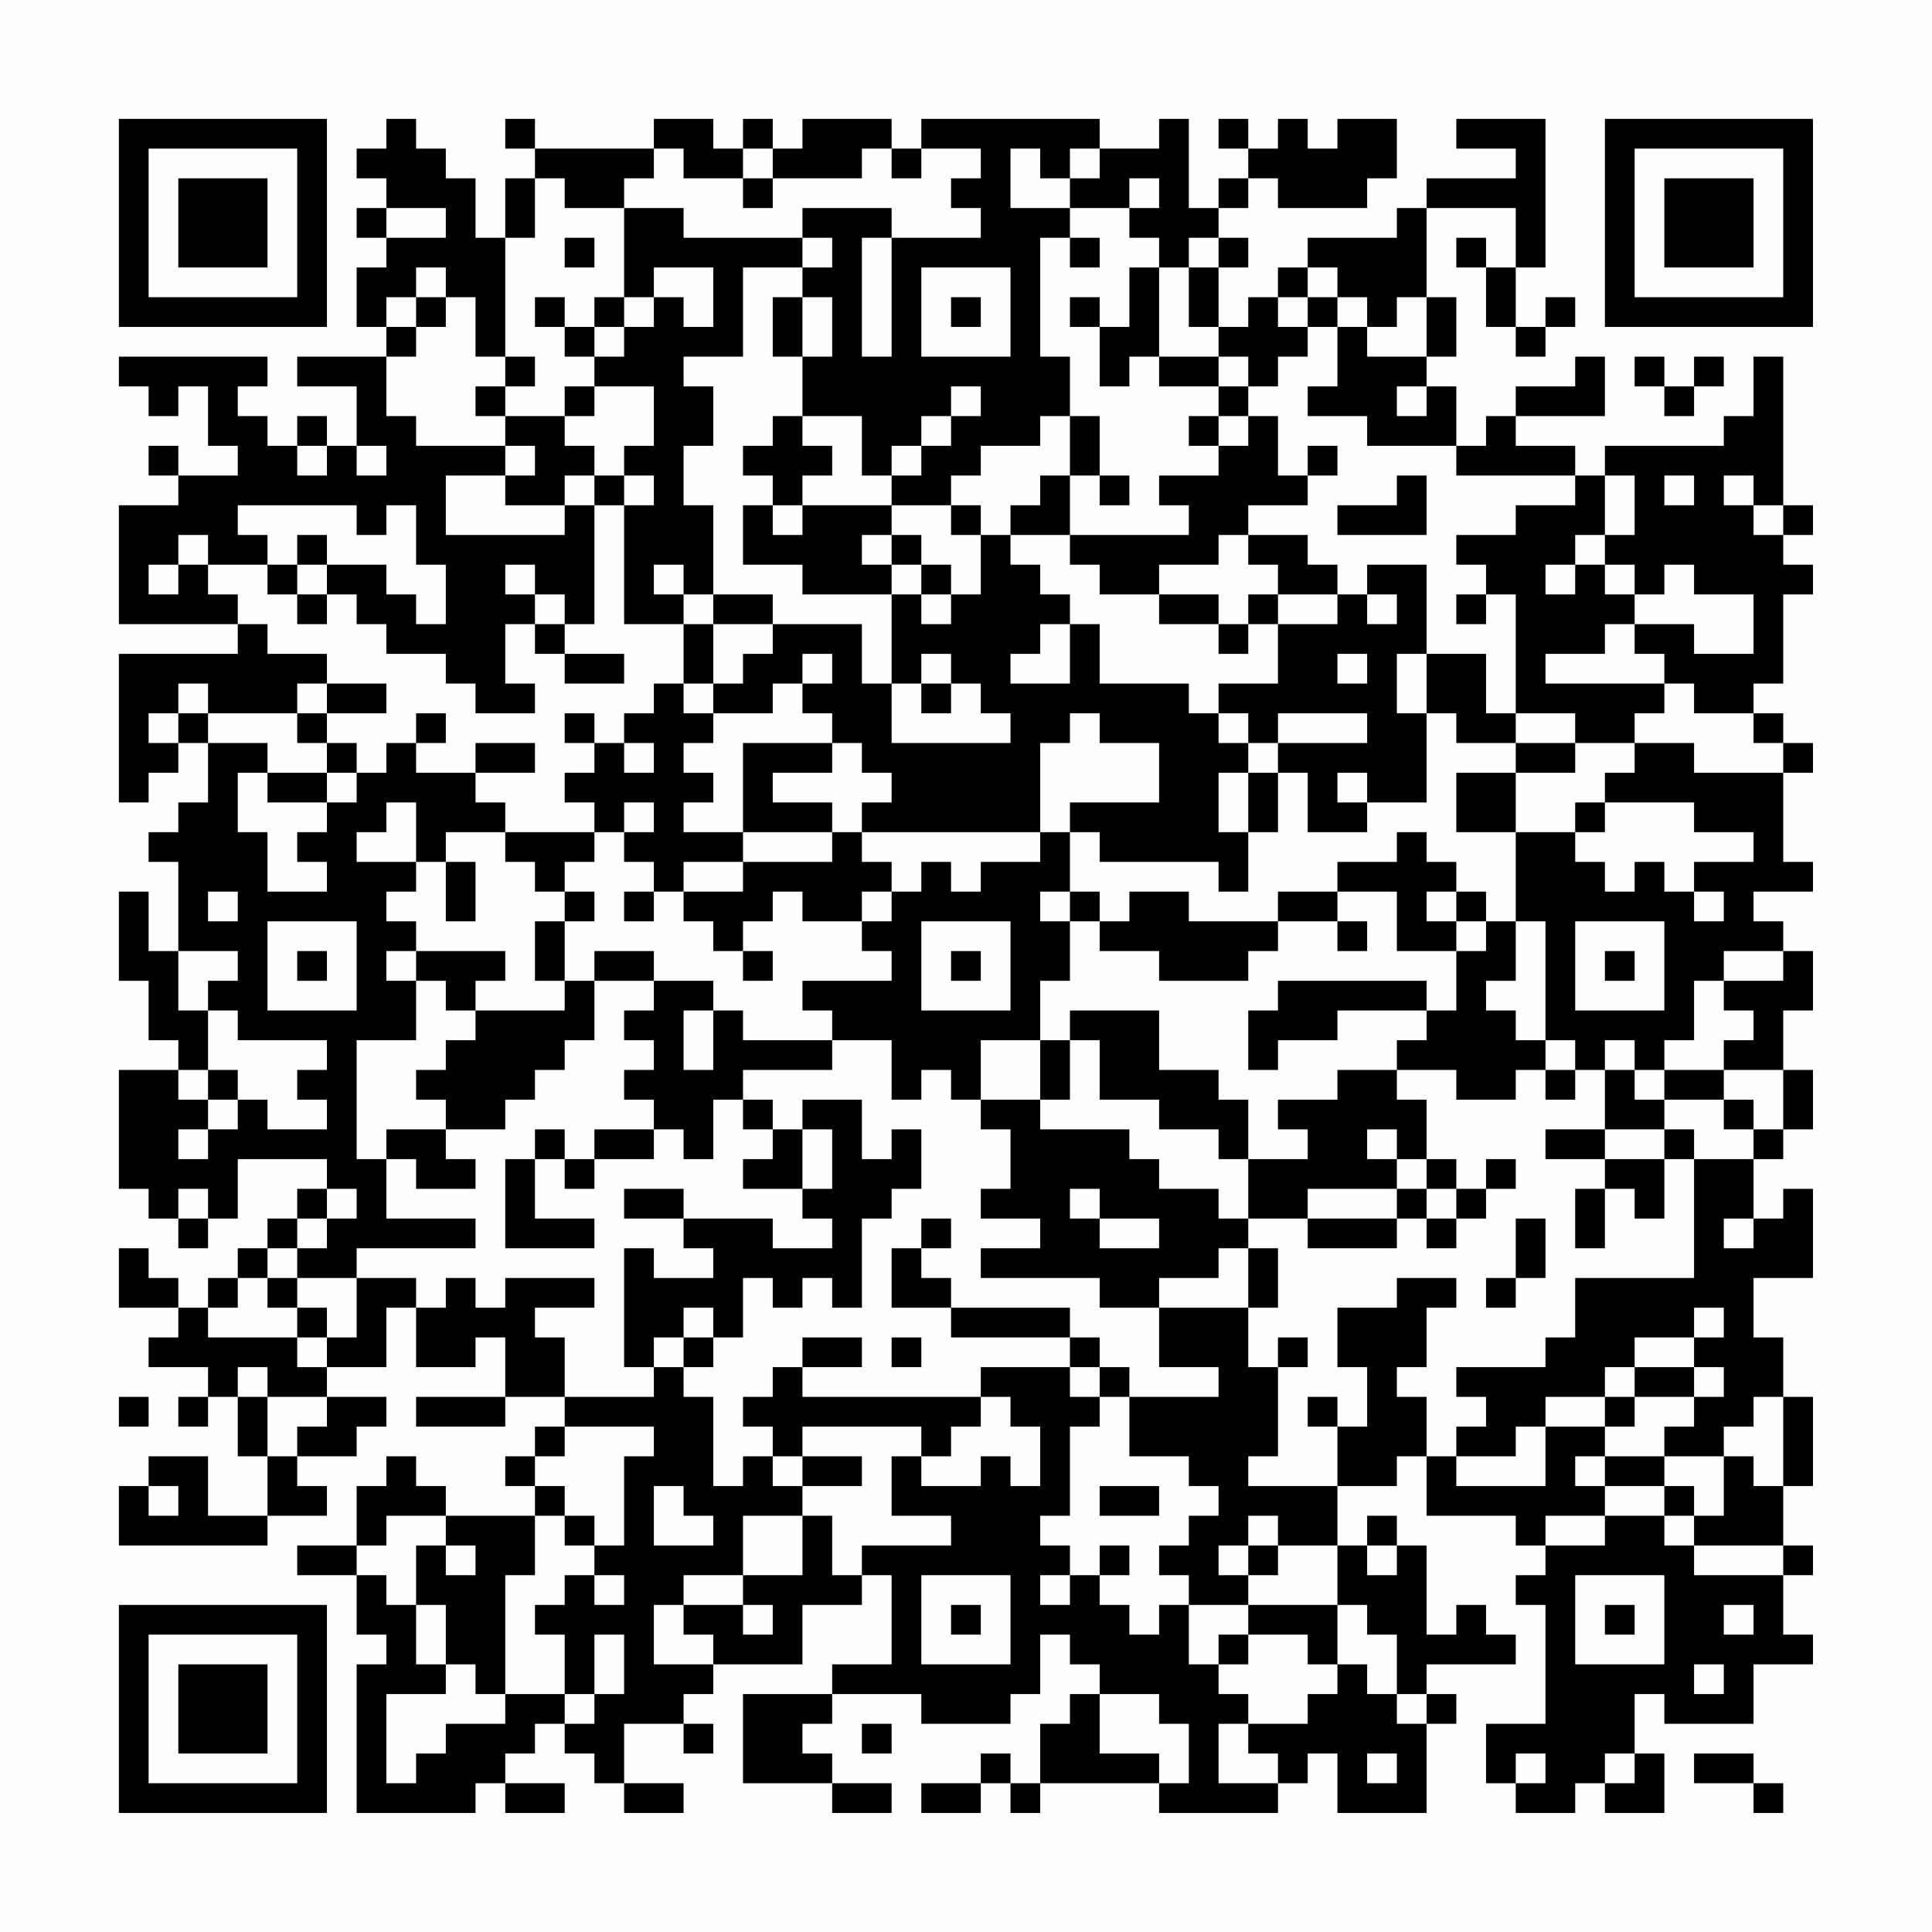 <?xml version="1.0" encoding="UTF-8"?>
<svg xmlns="http://www.w3.org/2000/svg" version="1.1" width="300" height="300" viewBox="0 0 300 300"><rect x="0" y="0" width="300" height="300" fill="#fefefe"/><g transform="scale(4.615)"><g transform="translate(4,4)"><path fill-rule="evenodd" d="M9 0L9 1L8 1L8 2L9 2L9 3L8 3L8 4L9 4L9 5L8 5L8 7L9 7L9 8L6 8L6 9L8 9L8 11L7 11L7 10L6 10L6 11L5 11L5 10L4 10L4 9L5 9L5 8L0 8L0 9L1 9L1 10L2 10L2 9L3 9L3 11L4 11L4 12L2 12L2 11L1 11L1 12L2 12L2 13L0 13L0 17L4 17L4 18L0 18L0 23L1 23L1 22L2 22L2 21L3 21L3 23L2 23L2 24L1 24L1 25L2 25L2 28L1 28L1 26L0 26L0 29L1 29L1 31L2 31L2 32L0 32L0 36L1 36L1 37L2 37L2 38L3 38L3 37L4 37L4 35L7 35L7 36L6 36L6 37L5 37L5 38L4 38L4 39L3 39L3 40L2 40L2 39L1 39L1 38L0 38L0 40L2 40L2 41L1 41L1 42L3 42L3 43L2 43L2 44L3 44L3 43L4 43L4 45L5 45L5 47L3 47L3 45L1 45L1 46L0 46L0 48L5 48L5 47L7 47L7 46L6 46L6 45L8 45L8 44L9 44L9 43L7 43L7 42L9 42L9 40L10 40L10 42L12 42L12 41L13 41L13 43L10 43L10 44L13 44L13 43L15 43L15 44L14 44L14 45L13 45L13 46L14 46L14 47L11 47L11 46L10 46L10 45L9 45L9 46L8 46L8 48L6 48L6 49L8 49L8 51L9 51L9 52L8 52L8 57L12 57L12 56L13 56L13 57L15 57L15 56L13 56L13 55L14 55L14 54L15 54L15 55L16 55L16 56L17 56L17 57L19 57L19 56L17 56L17 54L19 54L19 55L20 55L20 54L19 54L19 53L20 53L20 52L23 52L23 50L25 50L25 49L26 49L26 52L24 52L24 53L21 53L21 56L24 56L24 57L26 57L26 56L24 56L24 55L23 55L23 54L24 54L24 53L27 53L27 54L30 54L30 53L31 53L31 51L32 51L32 52L33 52L33 53L32 53L32 54L31 54L31 56L30 56L30 55L29 55L29 56L27 56L27 57L29 57L29 56L30 56L30 57L31 57L31 56L35 56L35 57L39 57L39 56L40 56L40 55L41 55L41 57L44 57L44 54L45 54L45 53L44 53L44 52L47 52L47 51L46 51L46 50L45 50L45 51L44 51L44 48L43 48L43 47L42 47L42 48L41 48L41 46L43 46L43 45L44 45L44 47L47 47L47 48L48 48L48 49L47 49L47 50L48 50L48 54L46 54L46 56L47 56L47 57L49 57L49 56L50 56L50 57L52 57L52 55L51 55L51 53L52 53L52 54L55 54L55 52L57 52L57 51L56 51L56 49L57 49L57 48L56 48L56 46L57 46L57 43L56 43L56 41L55 41L55 39L57 39L57 36L56 36L56 37L55 37L55 35L56 35L56 34L57 34L57 32L56 32L56 30L57 30L57 28L56 28L56 27L55 27L55 26L57 26L57 25L56 25L56 22L57 22L57 21L56 21L56 20L55 20L55 19L56 19L56 16L57 16L57 15L56 15L56 14L57 14L57 13L56 13L56 8L55 8L55 10L54 10L54 11L50 11L50 12L49 12L49 11L47 11L47 10L50 10L50 8L49 8L49 9L47 9L47 10L46 10L46 11L45 11L45 9L44 9L44 8L45 8L45 6L44 6L44 3L47 3L47 5L46 5L46 4L45 4L45 5L46 5L46 7L47 7L47 8L48 8L48 7L49 7L49 6L48 6L48 7L47 7L47 5L48 5L48 0L45 0L45 1L47 1L47 2L44 2L44 3L43 3L43 4L40 4L40 5L39 5L39 6L38 6L38 7L37 7L37 5L38 5L38 4L37 4L37 3L38 3L38 2L39 2L39 3L42 3L42 2L43 2L43 0L41 0L41 1L40 1L40 0L39 0L39 1L38 1L38 0L37 0L37 1L38 1L38 2L37 2L37 3L36 3L36 0L35 0L35 1L33 1L33 0L27 0L27 1L26 1L26 0L23 0L23 1L22 1L22 0L21 0L21 1L20 1L20 0L18 0L18 1L14 1L14 0L13 0L13 1L14 1L14 2L13 2L13 4L12 4L12 2L11 2L11 1L10 1L10 0ZM18 1L18 2L17 2L17 3L15 3L15 2L14 2L14 4L13 4L13 8L12 8L12 6L11 6L11 5L10 5L10 6L9 6L9 7L10 7L10 8L9 8L9 10L10 10L10 11L13 11L13 12L11 12L11 14L15 14L15 13L16 13L16 17L15 17L15 16L14 16L14 15L13 15L13 16L14 16L14 17L13 17L13 19L14 19L14 20L12 20L12 19L11 19L11 18L9 18L9 17L8 17L8 16L7 16L7 15L9 15L9 16L10 16L10 17L11 17L11 15L10 15L10 13L9 13L9 14L8 14L8 13L4 13L4 14L5 14L5 15L3 15L3 14L2 14L2 15L1 15L1 16L2 16L2 15L3 15L3 16L4 16L4 17L5 17L5 18L7 18L7 19L6 19L6 20L3 20L3 19L2 19L2 20L1 20L1 21L2 21L2 20L3 20L3 21L5 21L5 22L4 22L4 24L5 24L5 26L7 26L7 25L6 25L6 24L7 24L7 23L8 23L8 22L9 22L9 21L10 21L10 22L12 22L12 23L13 23L13 24L11 24L11 25L10 25L10 23L9 23L9 24L8 24L8 25L10 25L10 26L9 26L9 27L10 27L10 28L9 28L9 29L10 29L10 31L8 31L8 35L9 35L9 37L12 37L12 38L8 38L8 39L6 39L6 38L7 38L7 37L8 37L8 36L7 36L7 37L6 37L6 38L5 38L5 39L4 39L4 40L3 40L3 41L6 41L6 42L7 42L7 41L8 41L8 39L10 39L10 40L11 40L11 39L12 39L12 40L13 40L13 39L16 39L16 40L14 40L14 41L15 41L15 43L18 43L18 42L19 42L19 43L20 43L20 46L21 46L21 45L22 45L22 46L23 46L23 47L21 47L21 49L19 49L19 50L18 50L18 52L20 52L20 51L19 51L19 50L21 50L21 51L22 51L22 50L21 50L21 49L23 49L23 47L24 47L24 49L25 49L25 48L28 48L28 47L26 47L26 45L27 45L27 46L29 46L29 45L30 45L30 46L31 46L31 44L30 44L30 43L29 43L29 42L32 42L32 43L33 43L33 44L32 44L32 47L31 47L31 48L32 48L32 49L31 49L31 50L32 50L32 49L33 49L33 50L34 50L34 51L35 51L35 50L36 50L36 52L37 52L37 53L38 53L38 54L37 54L37 56L39 56L39 55L38 55L38 54L40 54L40 53L41 53L41 52L42 52L42 53L43 53L43 54L44 54L44 53L43 53L43 51L42 51L42 50L41 50L41 48L39 48L39 47L38 47L38 48L37 48L37 49L38 49L38 50L36 50L36 49L35 49L35 48L36 48L36 47L37 47L37 46L36 46L36 45L34 45L34 43L37 43L37 42L35 42L35 40L38 40L38 42L39 42L39 45L38 45L38 46L41 46L41 44L42 44L42 42L41 42L41 40L43 40L43 39L45 39L45 40L44 40L44 42L43 42L43 43L44 43L44 45L45 45L45 46L48 46L48 44L50 44L50 45L49 45L49 46L50 46L50 47L48 47L48 48L50 48L50 47L52 47L52 48L53 48L53 49L56 49L56 48L53 48L53 47L54 47L54 45L55 45L55 46L56 46L56 43L55 43L55 44L54 44L54 45L52 45L52 44L53 44L53 43L54 43L54 42L53 42L53 41L54 41L54 40L53 40L53 41L51 41L51 42L50 42L50 43L48 43L48 44L47 44L47 45L45 45L45 44L46 44L46 43L45 43L45 42L48 42L48 41L49 41L49 39L53 39L53 35L55 35L55 34L56 34L56 32L54 32L54 31L55 31L55 30L54 30L54 29L56 29L56 28L54 28L54 29L53 29L53 31L52 31L52 32L51 32L51 31L50 31L50 32L49 32L49 31L48 31L48 27L47 27L47 24L49 24L49 25L50 25L50 26L51 26L51 25L52 25L52 26L53 26L53 27L54 27L54 26L53 26L53 25L55 25L55 24L53 24L53 23L50 23L50 22L51 22L51 21L53 21L53 22L56 22L56 21L55 21L55 20L53 20L53 19L52 19L52 18L51 18L51 17L53 17L53 18L55 18L55 16L53 16L53 15L52 15L52 16L51 16L51 15L50 15L50 14L51 14L51 12L50 12L50 14L49 14L49 15L48 15L48 16L49 16L49 15L50 15L50 16L51 16L51 17L50 17L50 18L48 18L48 19L52 19L52 20L51 20L51 21L49 21L49 20L47 20L47 16L46 16L46 15L45 15L45 14L47 14L47 13L49 13L49 12L45 12L45 11L42 11L42 10L40 10L40 9L41 9L41 7L42 7L42 8L44 8L44 6L43 6L43 7L42 7L42 6L41 6L41 5L40 5L40 6L39 6L39 7L40 7L40 8L39 8L39 9L38 9L38 8L37 8L37 7L36 7L36 5L37 5L37 4L36 4L36 5L35 5L35 4L34 4L34 3L35 3L35 2L34 2L34 3L32 3L32 2L33 2L33 1L32 1L32 2L31 2L31 1L30 1L30 3L32 3L32 4L31 4L31 8L32 8L32 10L31 10L31 11L29 11L29 12L28 12L28 13L26 13L26 12L27 12L27 11L28 11L28 10L29 10L29 9L28 9L28 10L27 10L27 11L26 11L26 12L25 12L25 10L23 10L23 8L24 8L24 6L23 6L23 5L24 5L24 4L23 4L23 3L26 3L26 4L25 4L25 8L26 8L26 4L29 4L29 3L28 3L28 2L29 2L29 1L27 1L27 2L26 2L26 1L25 1L25 2L22 2L22 1L21 1L21 2L19 2L19 1ZM21 2L21 3L22 3L22 2ZM9 3L9 4L11 4L11 3ZM17 3L17 6L16 6L16 7L15 7L15 6L14 6L14 7L15 7L15 8L16 8L16 9L15 9L15 10L13 10L13 9L14 9L14 8L13 8L13 9L12 9L12 10L13 10L13 11L14 11L14 12L13 12L13 13L15 13L15 12L16 12L16 13L17 13L17 17L19 17L19 19L18 19L18 20L17 20L17 21L16 21L16 20L15 20L15 21L16 21L16 22L15 22L15 23L16 23L16 24L13 24L13 25L14 25L14 26L15 26L15 27L14 27L14 29L15 29L15 30L12 30L12 29L13 29L13 28L10 28L10 29L11 29L11 30L12 30L12 31L11 31L11 32L10 32L10 33L11 33L11 34L9 34L9 35L10 35L10 36L12 36L12 35L11 35L11 34L13 34L13 33L14 33L14 32L15 32L15 31L16 31L16 29L18 29L18 30L17 30L17 31L18 31L18 32L17 32L17 33L18 33L18 34L16 34L16 35L15 35L15 34L14 34L14 35L13 35L13 38L16 38L16 37L14 37L14 35L15 35L15 36L16 36L16 35L18 35L18 34L19 34L19 35L20 35L20 33L21 33L21 34L22 34L22 35L21 35L21 36L23 36L23 37L24 37L24 38L22 38L22 37L19 37L19 36L17 36L17 37L19 37L19 38L20 38L20 39L18 39L18 38L17 38L17 42L18 42L18 41L19 41L19 42L20 42L20 41L21 41L21 39L22 39L22 40L23 40L23 39L24 39L24 40L25 40L25 37L26 37L26 36L27 36L27 34L26 34L26 35L25 35L25 33L23 33L23 34L22 34L22 33L21 33L21 32L24 32L24 31L26 31L26 33L27 33L27 32L28 32L28 33L29 33L29 34L30 34L30 36L29 36L29 37L31 37L31 38L29 38L29 39L33 39L33 40L35 40L35 39L37 39L37 38L38 38L38 40L39 40L39 38L38 38L38 37L40 37L40 38L43 38L43 37L44 37L44 38L45 38L45 37L46 37L46 36L47 36L47 35L46 35L46 36L45 36L45 35L44 35L44 33L43 33L43 32L45 32L45 33L47 33L47 32L48 32L48 33L49 33L49 32L48 32L48 31L47 31L47 30L46 30L46 29L47 29L47 27L46 27L46 26L45 26L45 25L44 25L44 24L43 24L43 25L41 25L41 26L39 26L39 27L36 27L36 26L34 26L34 27L33 27L33 26L32 26L32 24L33 24L33 25L37 25L37 26L38 26L38 24L39 24L39 22L40 22L40 24L42 24L42 23L44 23L44 20L45 20L45 21L47 21L47 22L45 22L45 24L47 24L47 22L49 22L49 21L47 21L47 20L46 20L46 18L44 18L44 15L42 15L42 16L41 16L41 15L40 15L40 14L38 14L38 13L40 13L40 12L41 12L41 11L40 11L40 12L39 12L39 10L38 10L38 9L37 9L37 8L35 8L35 5L34 5L34 7L33 7L33 6L32 6L32 7L33 7L33 9L34 9L34 8L35 8L35 9L37 9L37 10L36 10L36 11L37 11L37 12L35 12L35 13L36 13L36 14L32 14L32 12L33 12L33 13L34 13L34 12L33 12L33 10L32 10L32 12L31 12L31 13L30 13L30 14L29 14L29 13L28 13L28 14L29 14L29 16L28 16L28 15L27 15L27 14L26 14L26 13L23 13L23 12L24 12L24 11L23 11L23 10L22 10L22 11L21 11L21 12L22 12L22 13L21 13L21 15L23 15L23 16L26 16L26 19L25 19L25 17L22 17L22 16L20 16L20 13L19 13L19 11L20 11L20 9L19 9L19 8L21 8L21 5L23 5L23 4L19 4L19 3ZM15 4L15 5L16 5L16 4ZM32 4L32 5L33 5L33 4ZM18 5L18 6L17 6L17 7L16 7L16 8L17 8L17 7L18 7L18 6L19 6L19 7L20 7L20 5ZM27 5L27 8L30 8L30 5ZM10 6L10 7L11 7L11 6ZM22 6L22 8L23 8L23 6ZM28 6L28 7L29 7L29 6ZM40 6L40 7L41 7L41 6ZM51 8L51 9L52 9L52 10L53 10L53 9L54 9L54 8L53 8L53 9L52 9L52 8ZM16 9L16 10L15 10L15 11L16 11L16 12L17 12L17 13L18 13L18 12L17 12L17 11L18 11L18 9ZM43 9L43 10L44 10L44 9ZM37 10L37 11L38 11L38 10ZM6 11L6 12L7 12L7 11ZM8 11L8 12L9 12L9 11ZM43 12L43 13L41 13L41 14L44 14L44 12ZM52 12L52 13L53 13L53 12ZM54 12L54 13L55 13L55 14L56 14L56 13L55 13L55 12ZM22 13L22 14L23 14L23 13ZM6 14L6 15L5 15L5 16L6 16L6 17L7 17L7 16L6 16L6 15L7 15L7 14ZM25 14L25 15L26 15L26 16L27 16L27 17L28 17L28 16L27 16L27 15L26 15L26 14ZM30 14L30 15L31 15L31 16L32 16L32 17L31 17L31 18L30 18L30 19L32 19L32 17L33 17L33 19L36 19L36 20L37 20L37 21L38 21L38 22L37 22L37 24L38 24L38 22L39 22L39 21L42 21L42 20L39 20L39 21L38 21L38 20L37 20L37 19L39 19L39 17L41 17L41 16L39 16L39 15L38 15L38 14L37 14L37 15L35 15L35 16L33 16L33 15L32 15L32 14ZM18 15L18 16L19 16L19 17L20 17L20 19L19 19L19 20L20 20L20 21L19 21L19 22L20 22L20 23L19 23L19 24L21 24L21 25L19 25L19 26L18 26L18 25L17 25L17 24L18 24L18 23L17 23L17 24L16 24L16 25L15 25L15 26L16 26L16 27L15 27L15 29L16 29L16 28L18 28L18 29L20 29L20 30L19 30L19 32L20 32L20 30L21 30L21 31L24 31L24 30L23 30L23 29L26 29L26 28L25 28L25 27L26 27L26 26L27 26L27 25L28 25L28 26L29 26L29 25L31 25L31 24L32 24L32 23L35 23L35 21L33 21L33 20L32 20L32 21L31 21L31 24L25 24L25 23L26 23L26 22L25 22L25 21L24 21L24 20L23 20L23 19L24 19L24 18L23 18L23 19L22 19L22 20L20 20L20 19L21 19L21 18L22 18L22 17L20 17L20 16L19 16L19 15ZM35 16L35 17L37 17L37 18L38 18L38 17L39 17L39 16L38 16L38 17L37 17L37 16ZM42 16L42 17L43 17L43 16ZM45 16L45 17L46 17L46 16ZM14 17L14 18L15 18L15 19L17 19L17 18L15 18L15 17ZM27 18L27 19L26 19L26 21L30 21L30 20L29 20L29 19L28 19L28 18ZM41 18L41 19L42 19L42 18ZM43 18L43 20L44 20L44 18ZM7 19L7 20L6 20L6 21L7 21L7 22L5 22L5 23L7 23L7 22L8 22L8 21L7 21L7 20L9 20L9 19ZM27 19L27 20L28 20L28 19ZM10 20L10 21L11 21L11 20ZM12 21L12 22L14 22L14 21ZM17 21L17 22L18 22L18 21ZM21 21L21 24L24 24L24 25L21 25L21 26L19 26L19 27L20 27L20 28L21 28L21 29L22 29L22 28L21 28L21 27L22 27L22 26L23 26L23 27L25 27L25 26L26 26L26 25L25 25L25 24L24 24L24 23L22 23L22 22L24 22L24 21ZM41 22L41 23L42 23L42 22ZM49 23L49 24L50 24L50 23ZM11 25L11 27L12 27L12 25ZM3 26L3 27L4 27L4 26ZM17 26L17 27L18 27L18 26ZM31 26L31 27L32 27L32 29L31 29L31 31L29 31L29 33L31 33L31 34L34 34L34 35L35 35L35 36L37 36L37 37L38 37L38 35L40 35L40 34L39 34L39 33L41 33L41 32L43 32L43 31L44 31L44 30L45 30L45 28L46 28L46 27L45 27L45 26L44 26L44 27L45 27L45 28L43 28L43 26L41 26L41 27L39 27L39 28L38 28L38 29L35 29L35 28L33 28L33 27L32 27L32 26ZM5 27L5 30L8 30L8 27ZM27 27L27 30L30 30L30 27ZM41 27L41 28L42 28L42 27ZM49 27L49 30L52 30L52 27ZM2 28L2 30L3 30L3 32L2 32L2 33L3 33L3 34L2 34L2 35L3 35L3 34L4 34L4 33L5 33L5 34L7 34L7 33L6 33L6 32L7 32L7 31L4 31L4 30L3 30L3 29L4 29L4 28ZM6 28L6 29L7 29L7 28ZM28 28L28 29L29 29L29 28ZM50 28L50 29L51 29L51 28ZM39 29L39 30L38 30L38 32L39 32L39 31L41 31L41 30L44 30L44 29ZM32 30L32 31L31 31L31 33L32 33L32 31L33 31L33 33L35 33L35 34L37 34L37 35L38 35L38 33L37 33L37 32L35 32L35 30ZM3 32L3 33L4 33L4 32ZM50 32L50 34L48 34L48 35L50 35L50 36L49 36L49 38L50 38L50 36L51 36L51 37L52 37L52 35L53 35L53 34L52 34L52 33L54 33L54 34L55 34L55 33L54 33L54 32L52 32L52 33L51 33L51 32ZM23 34L23 36L24 36L24 34ZM42 34L42 35L43 35L43 36L40 36L40 37L43 37L43 36L44 36L44 37L45 37L45 36L44 36L44 35L43 35L43 34ZM50 34L50 35L52 35L52 34ZM2 36L2 37L3 37L3 36ZM32 36L32 37L33 37L33 38L35 38L35 37L33 37L33 36ZM27 37L27 38L26 38L26 40L28 40L28 41L32 41L32 42L33 42L33 43L34 43L34 42L33 42L33 41L32 41L32 40L28 40L28 39L27 39L27 38L28 38L28 37ZM47 37L47 39L46 39L46 40L47 40L47 39L48 39L48 37ZM54 37L54 38L55 38L55 37ZM5 39L5 40L6 40L6 41L7 41L7 40L6 40L6 39ZM19 40L19 41L20 41L20 40ZM23 41L23 42L22 42L22 43L21 43L21 44L22 44L22 45L23 45L23 46L25 46L25 45L23 45L23 44L27 44L27 45L28 45L28 44L29 44L29 43L23 43L23 42L25 42L25 41ZM26 41L26 42L27 42L27 41ZM39 41L39 42L40 42L40 41ZM4 42L4 43L5 43L5 45L6 45L6 44L7 44L7 43L5 43L5 42ZM51 42L51 43L50 43L50 44L51 44L51 43L53 43L53 42ZM0 43L0 44L1 44L1 43ZM40 43L40 44L41 44L41 43ZM15 44L15 45L14 45L14 46L15 46L15 47L14 47L14 49L13 49L13 53L12 53L12 52L11 52L11 50L10 50L10 48L11 48L11 49L12 49L12 48L11 48L11 47L9 47L9 48L8 48L8 49L9 49L9 50L10 50L10 52L11 52L11 53L9 53L9 56L10 56L10 55L11 55L11 54L13 54L13 53L15 53L15 54L16 54L16 53L17 53L17 51L16 51L16 53L15 53L15 51L14 51L14 50L15 50L15 49L16 49L16 50L17 50L17 49L16 49L16 48L17 48L17 45L18 45L18 44ZM50 45L50 46L52 46L52 47L53 47L53 46L52 46L52 45ZM1 46L1 47L2 47L2 46ZM18 46L18 48L20 48L20 47L19 47L19 46ZM33 46L33 47L35 47L35 46ZM15 47L15 48L16 48L16 47ZM33 48L33 49L34 49L34 48ZM38 48L38 49L39 49L39 48ZM42 48L42 49L43 49L43 48ZM27 49L27 52L30 52L30 49ZM49 49L49 52L52 52L52 49ZM28 50L28 51L29 51L29 50ZM38 50L38 51L37 51L37 52L38 52L38 51L40 51L40 52L41 52L41 50ZM50 50L50 51L51 51L51 50ZM54 50L54 51L55 51L55 50ZM53 52L53 53L54 53L54 52ZM33 53L33 55L35 55L35 56L36 56L36 54L35 54L35 53ZM25 54L25 55L26 55L26 54ZM42 55L42 56L43 56L43 55ZM47 55L47 56L48 56L48 55ZM50 55L50 56L51 56L51 55ZM53 55L53 56L55 56L55 57L56 57L56 56L55 56L55 55ZM0 0L0 7L7 7L7 0ZM1 1L1 6L6 6L6 1ZM2 2L2 5L5 5L5 2ZM50 0L50 7L57 7L57 0ZM51 1L51 6L56 6L56 1ZM52 2L52 5L55 5L55 2ZM0 50L0 57L7 57L7 50ZM1 51L1 56L6 56L6 51ZM2 52L2 55L5 55L5 52Z" fill="#000000"/></g></g></svg>
